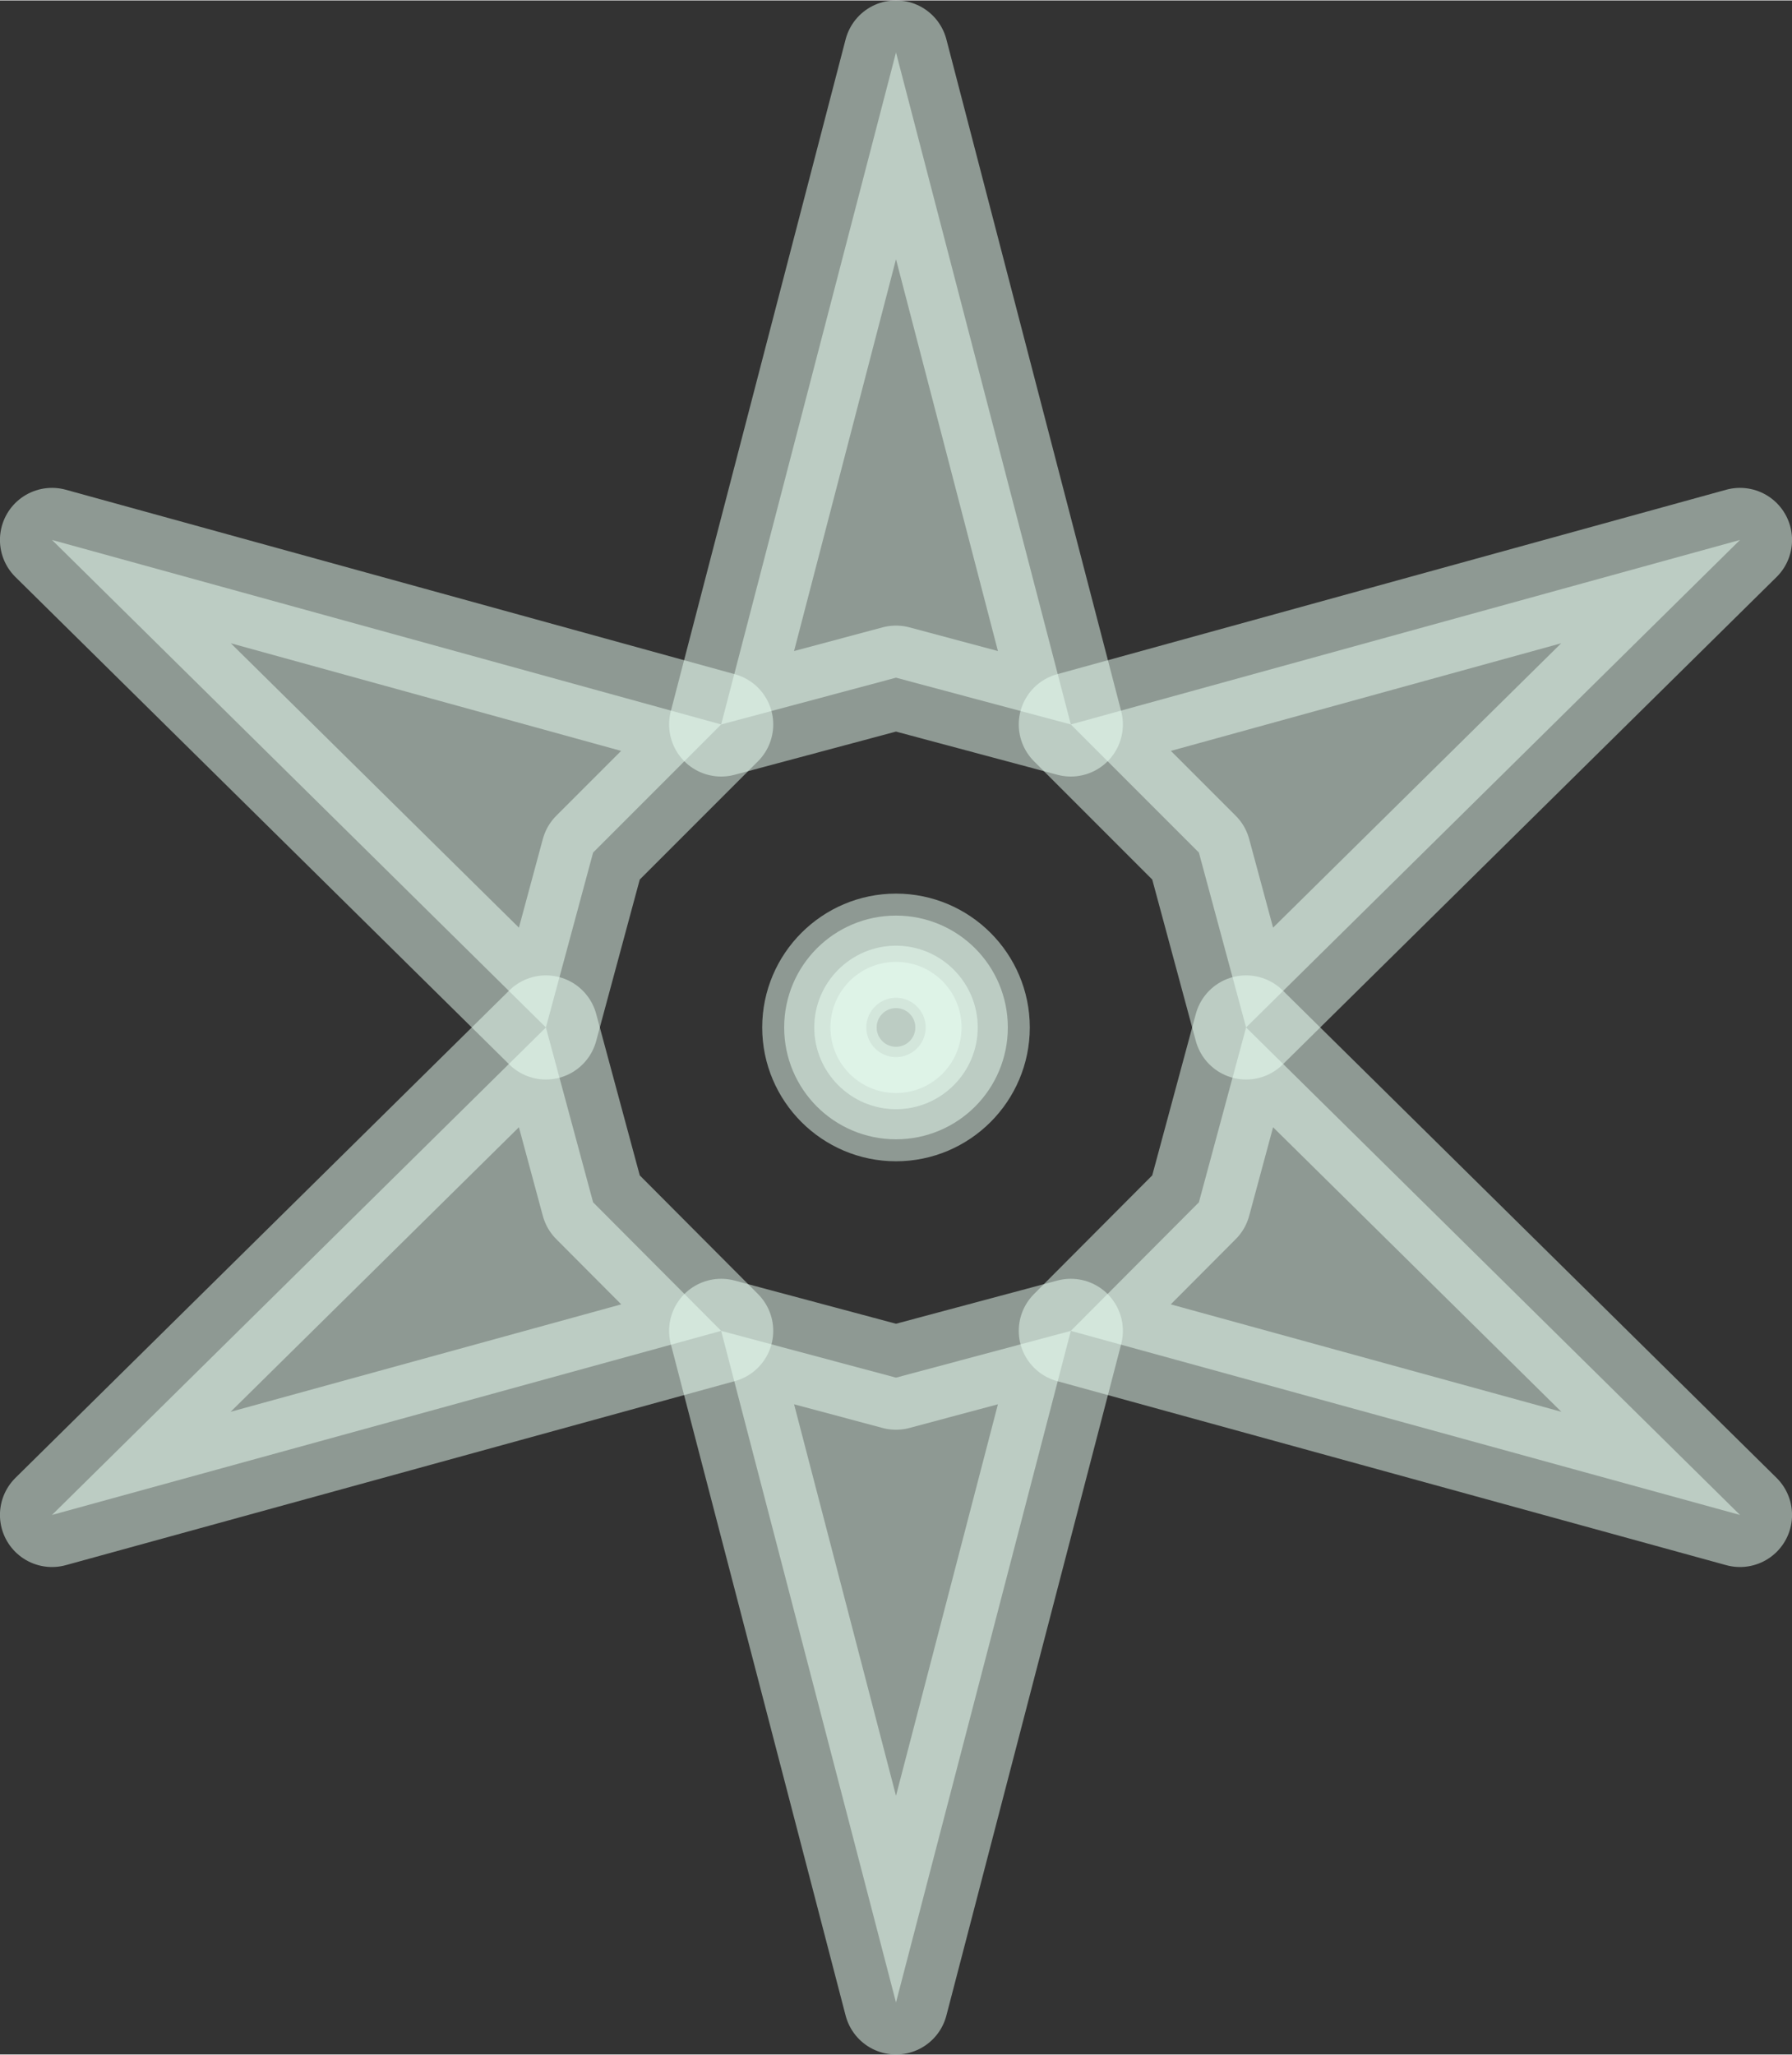 <?xml version="1.0" encoding="UTF-8"?>
<!DOCTYPE svg PUBLIC "-//W3C//DTD SVG 1.0//EN" "http://www.w3.org/TR/2001/REC-SVG-20010904/DTD/svg10.dtd">
<!-- Creator: CorelDRAW X6 -->
<svg xmlns="http://www.w3.org/2000/svg" xml:space="preserve" width="41px" height="47px" version="1.0" shape-rendering="geometricPrecision" text-rendering="geometricPrecision" image-rendering="optimizeQuality" fill-rule="evenodd" clip-rule="evenodd"
viewBox="0 0 4100 4698"
 xmlns:xlink="http://www.w3.org/1999/xlink">
 <rect x="0" y="0" width="4100" height="4698" fill="#333333" stroke="none"/>
 <g id="_6030.cgm:type:overlay">
  <IC_ColorNameTable/>
  <PictureProperties/>
  <polygon fill="#EAFFF4" fill-opacity="0.502" stroke="#EAFFF4" stroke-width="238.228" stroke-linecap="square" stroke-linejoin="round" stroke-opacity="0.502" points="2851,2349 3981,1234 2450,1656 2450,1656 2743,1949 "/>
  <polygon fill="#EAFFF4" fill-opacity="0.502" stroke="#EAFFF4" stroke-width="238.228" stroke-linecap="square" stroke-linejoin="round" stroke-opacity="0.502" points="2450,1656 2050,119 1650,1656 2050,1549 "/>
  <polygon fill="#EAFFF4" fill-opacity="0.502" stroke="#EAFFF4" stroke-width="238.228" stroke-linecap="square" stroke-linejoin="round" stroke-opacity="0.502" points="1357,1949 1650,1656 119,1234 1249,2349 "/>
  <polygon fill="#EAFFF4" fill-opacity="0.502" stroke="#EAFFF4" stroke-width="238.228" stroke-linecap="square" stroke-linejoin="round" stroke-opacity="0.502" points="2851,2349 3981,3464 2450,3043 2743,2749 "/>
  <polygon fill="#EAFFF4" fill-opacity="0.502" stroke="#EAFFF4" stroke-width="238.228" stroke-linecap="square" stroke-linejoin="round" stroke-opacity="0.502" points="2450,3043 2050,4579 1650,3043 2050,3150 "/>
  <polygon fill="#EAFFF4" fill-opacity="0.502" stroke="#EAFFF4" stroke-width="238.228" stroke-linecap="square" stroke-linejoin="round" stroke-opacity="0.502" points="1357,2749 1650,3043 119,3464 1249,2349 "/>
  <path fill="#EAFFF4" fill-opacity="0.502" stroke="#EAFFF4" stroke-width="238.228" stroke-linecap="square" stroke-linejoin="round" stroke-opacity="0.502" d="M2237 2349c0,-103 -84,-187 -187,-187 -103,0 -187,84 -187,187 0,103 84,187 187,187 103,0 187,-84 187,-187z"/>
  <path fill="#EAFFF4" fill-opacity="0.502" stroke="#EAFFF4" stroke-width="211.679" stroke-linecap="square" stroke-linejoin="round" stroke-opacity="0.502" d="M2200 2349c0,-83 -67,-150 -150,-150 -83,0 -150,67 -150,150 0,83 67,150 150,150 83,0 150,-67 150,-150z"/>
 </g>
</svg>
